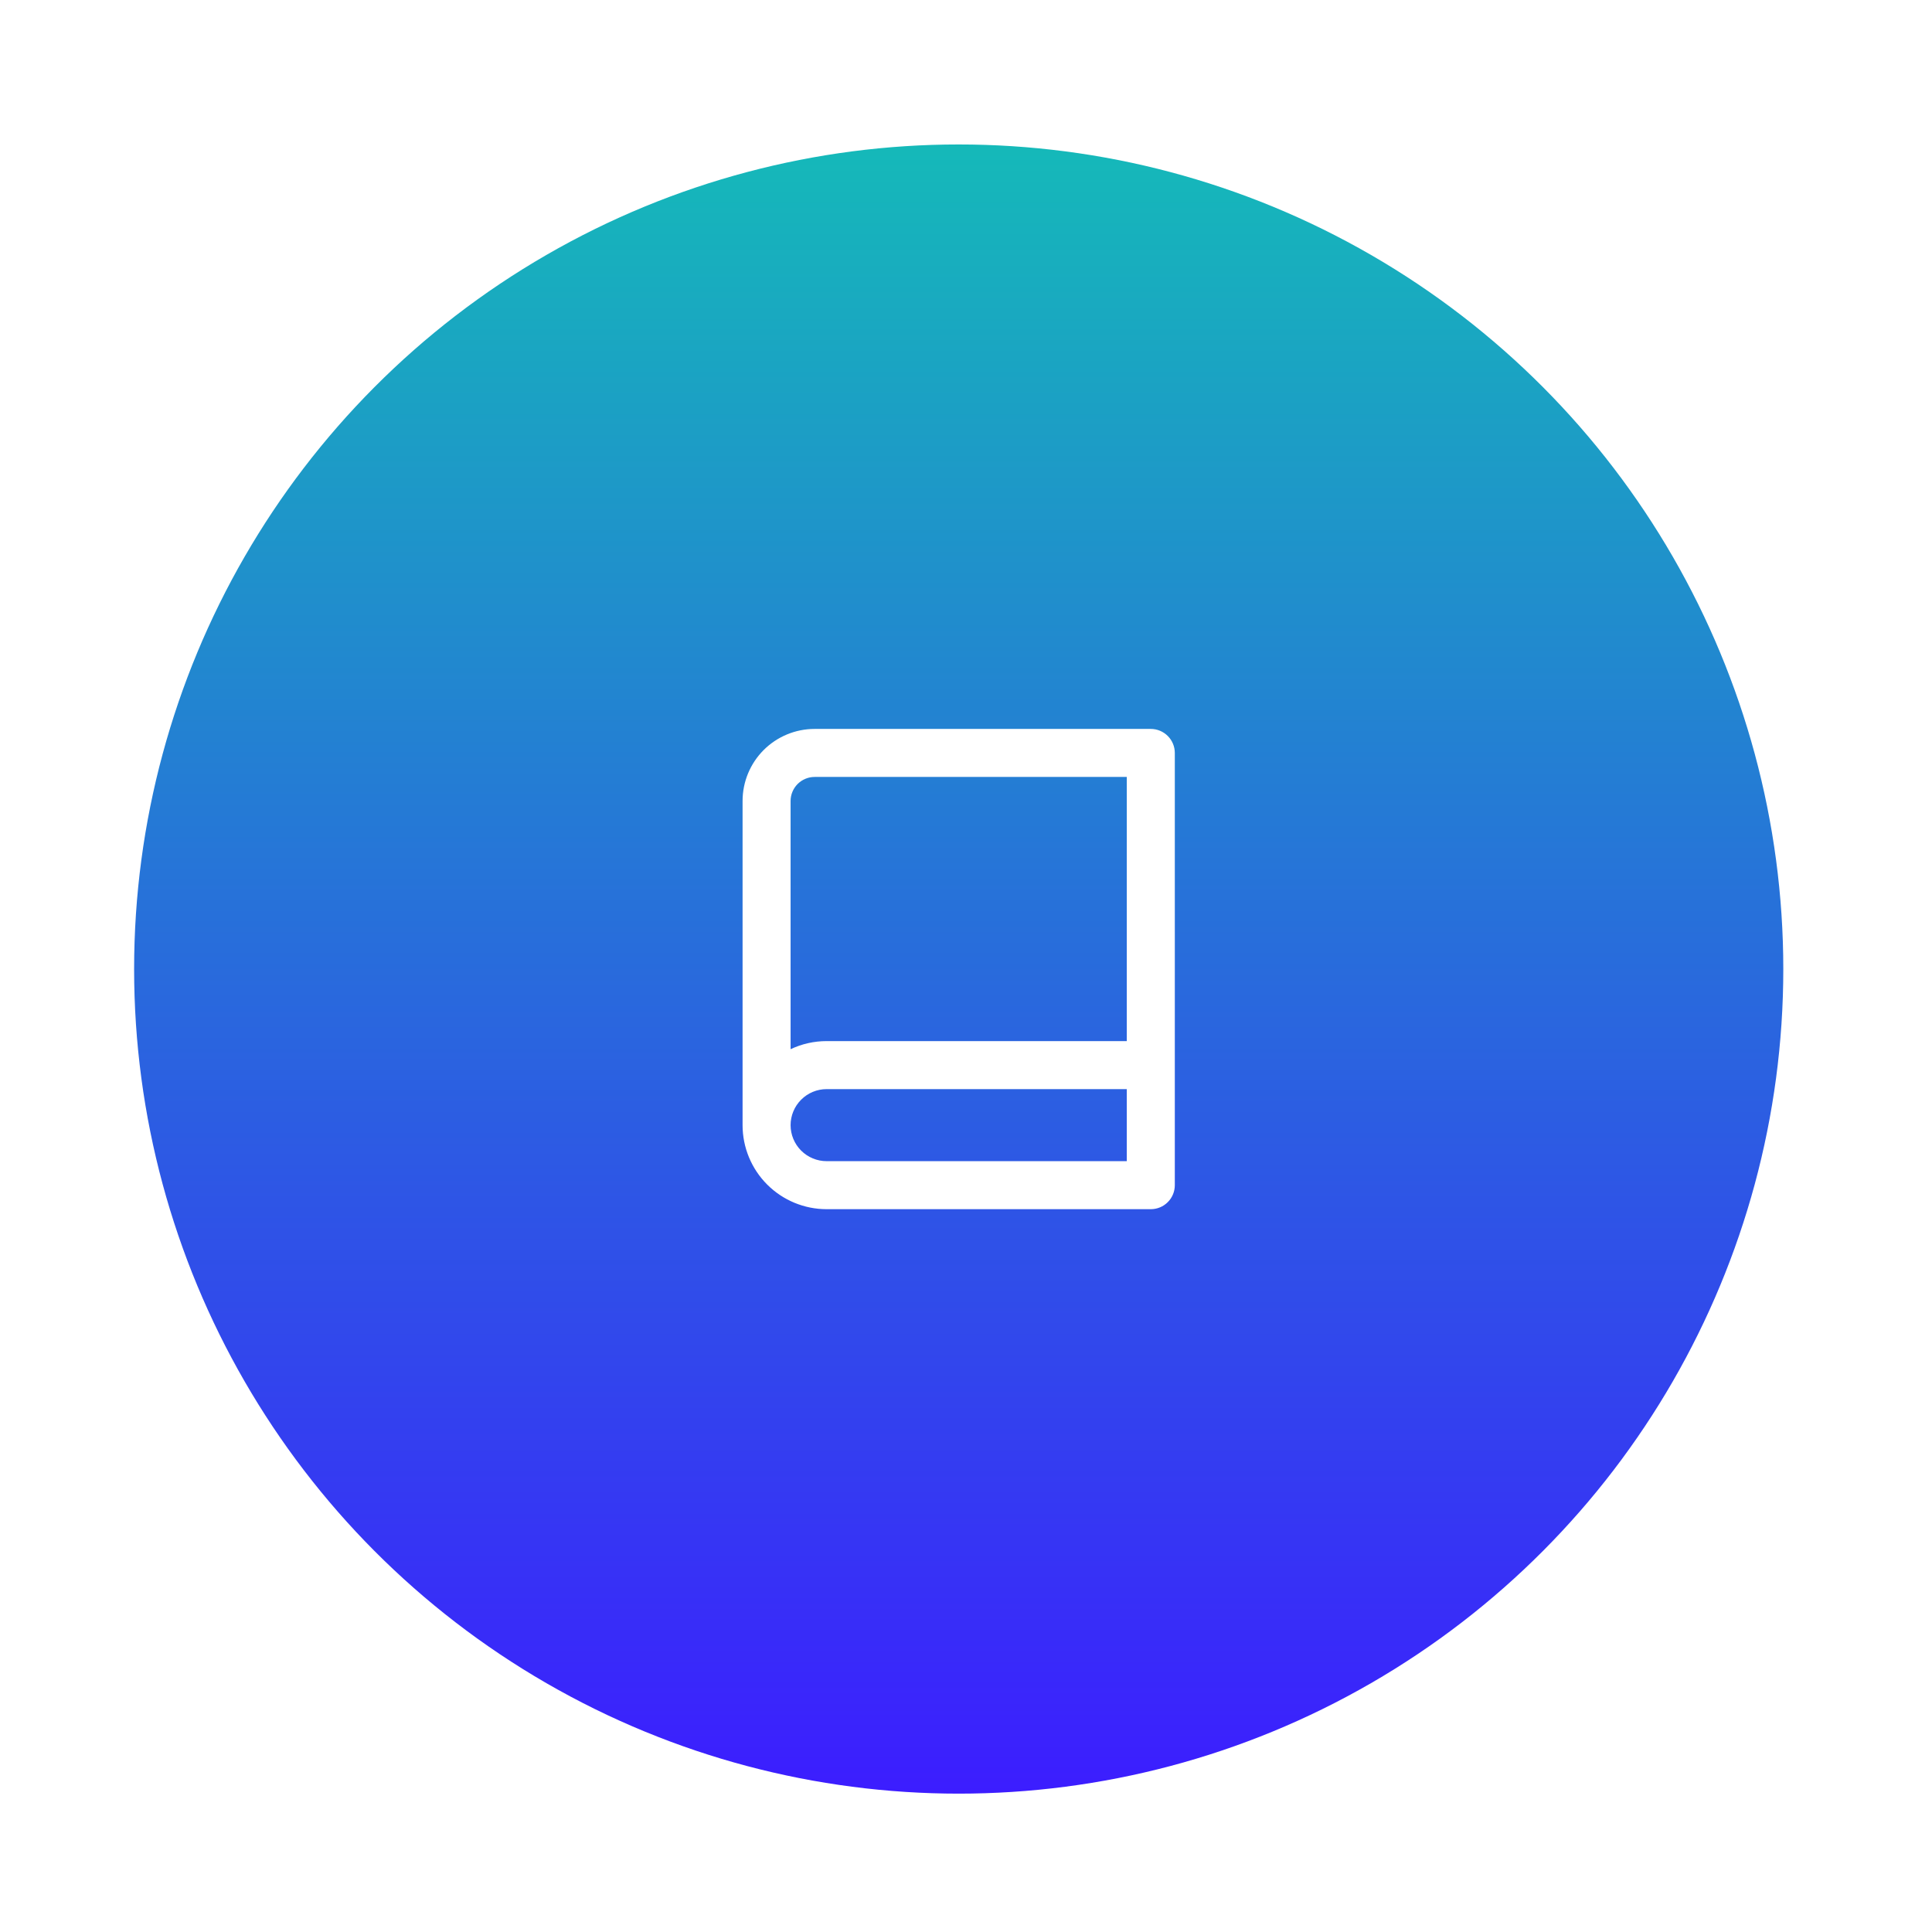 <svg width="62" height="62" viewBox="0 0 62 62" fill="none" xmlns="http://www.w3.org/2000/svg">
<g filter="url(#filter0_d_122_4)">
<circle cx="30.766" cy="27.098" r="26.462" fill="url(#paint0_linear_122_4)"/>
</g>
<g clip-path="url(#clip0_122_4)" filter="url(#filter1_d_122_4)">
<path d="M23.83 32.107V21.704C23.83 21.091 24.074 20.503 24.507 20.069C24.941 19.636 25.529 19.392 26.142 19.392H36.93C37.135 19.392 37.331 19.474 37.475 19.618C37.62 19.763 37.701 19.959 37.701 20.163V34.034C37.701 34.238 37.62 34.434 37.475 34.578C37.331 34.723 37.135 34.804 36.93 34.804H26.527C25.812 34.804 25.126 34.52 24.62 34.014C24.114 33.508 23.83 32.822 23.83 32.107V32.107ZM36.16 33.263V30.951H26.527C26.221 30.951 25.927 31.073 25.71 31.29C25.493 31.507 25.371 31.801 25.371 32.107C25.371 32.414 25.493 32.708 25.71 32.925C25.927 33.141 26.221 33.263 26.527 33.263H36.16ZM25.371 29.67C25.733 29.498 26.128 29.41 26.527 29.41H36.16V20.933H26.142C25.938 20.933 25.742 21.015 25.597 21.159C25.453 21.304 25.371 21.5 25.371 21.704V29.67Z" fill="white"/>
</g>
<defs>
<filter id="filter0_d_122_4" x="0.303" y="0.636" width="60.924" height="60.924" filterUnits="userSpaceOnUse" color-interpolation-filters="sRGB">
<feFlood flood-opacity="0" result="BackgroundImageFix"/>
<feColorMatrix in="SourceAlpha" type="matrix" values="0 0 0 0 0 0 0 0 0 0 0 0 0 0 0 0 0 0 127 0" result="hardAlpha"/>
<feOffset dy="4"/>
<feGaussianBlur stdDeviation="2"/>
<feComposite in2="hardAlpha" operator="out"/>
<feColorMatrix type="matrix" values="0 0 0 0 0 0 0 0 0 0 0 0 0 0 0 0 0 0 0.25 0"/>
<feBlend mode="normal" in2="BackgroundImageFix" result="effect1_dropShadow_122_4"/>
<feBlend mode="normal" in="SourceGraphic" in2="effect1_dropShadow_122_4" result="shape"/>
</filter>
<filter id="filter1_d_122_4" x="17.518" y="17.851" width="26.494" height="26.494" filterUnits="userSpaceOnUse" color-interpolation-filters="sRGB">
<feFlood flood-opacity="0" result="BackgroundImageFix"/>
<feColorMatrix in="SourceAlpha" type="matrix" values="0 0 0 0 0 0 0 0 0 0 0 0 0 0 0 0 0 0 127 0" result="hardAlpha"/>
<feOffset dy="4"/>
<feGaussianBlur stdDeviation="2"/>
<feComposite in2="hardAlpha" operator="out"/>
<feColorMatrix type="matrix" values="0 0 0 0 0 0 0 0 0 0 0 0 0 0 0 0 0 0 0.25 0"/>
<feBlend mode="normal" in2="BackgroundImageFix" result="effect1_dropShadow_122_4"/>
<feBlend mode="normal" in="SourceGraphic" in2="effect1_dropShadow_122_4" result="shape"/>
</filter>
<linearGradient id="paint0_linear_122_4" x1="30.766" y1="0.636" x2="30.766" y2="53.56" gradientUnits="userSpaceOnUse">
<stop stop-color="#15B9B9"/>
<stop offset="1" stop-color="#3C1DFF"/>
</linearGradient>
<clipPath id="clip0_122_4">
<rect width="18.494" height="18.494" fill="white" transform="translate(21.518 17.851)"/>
</clipPath>
</defs>
</svg>
